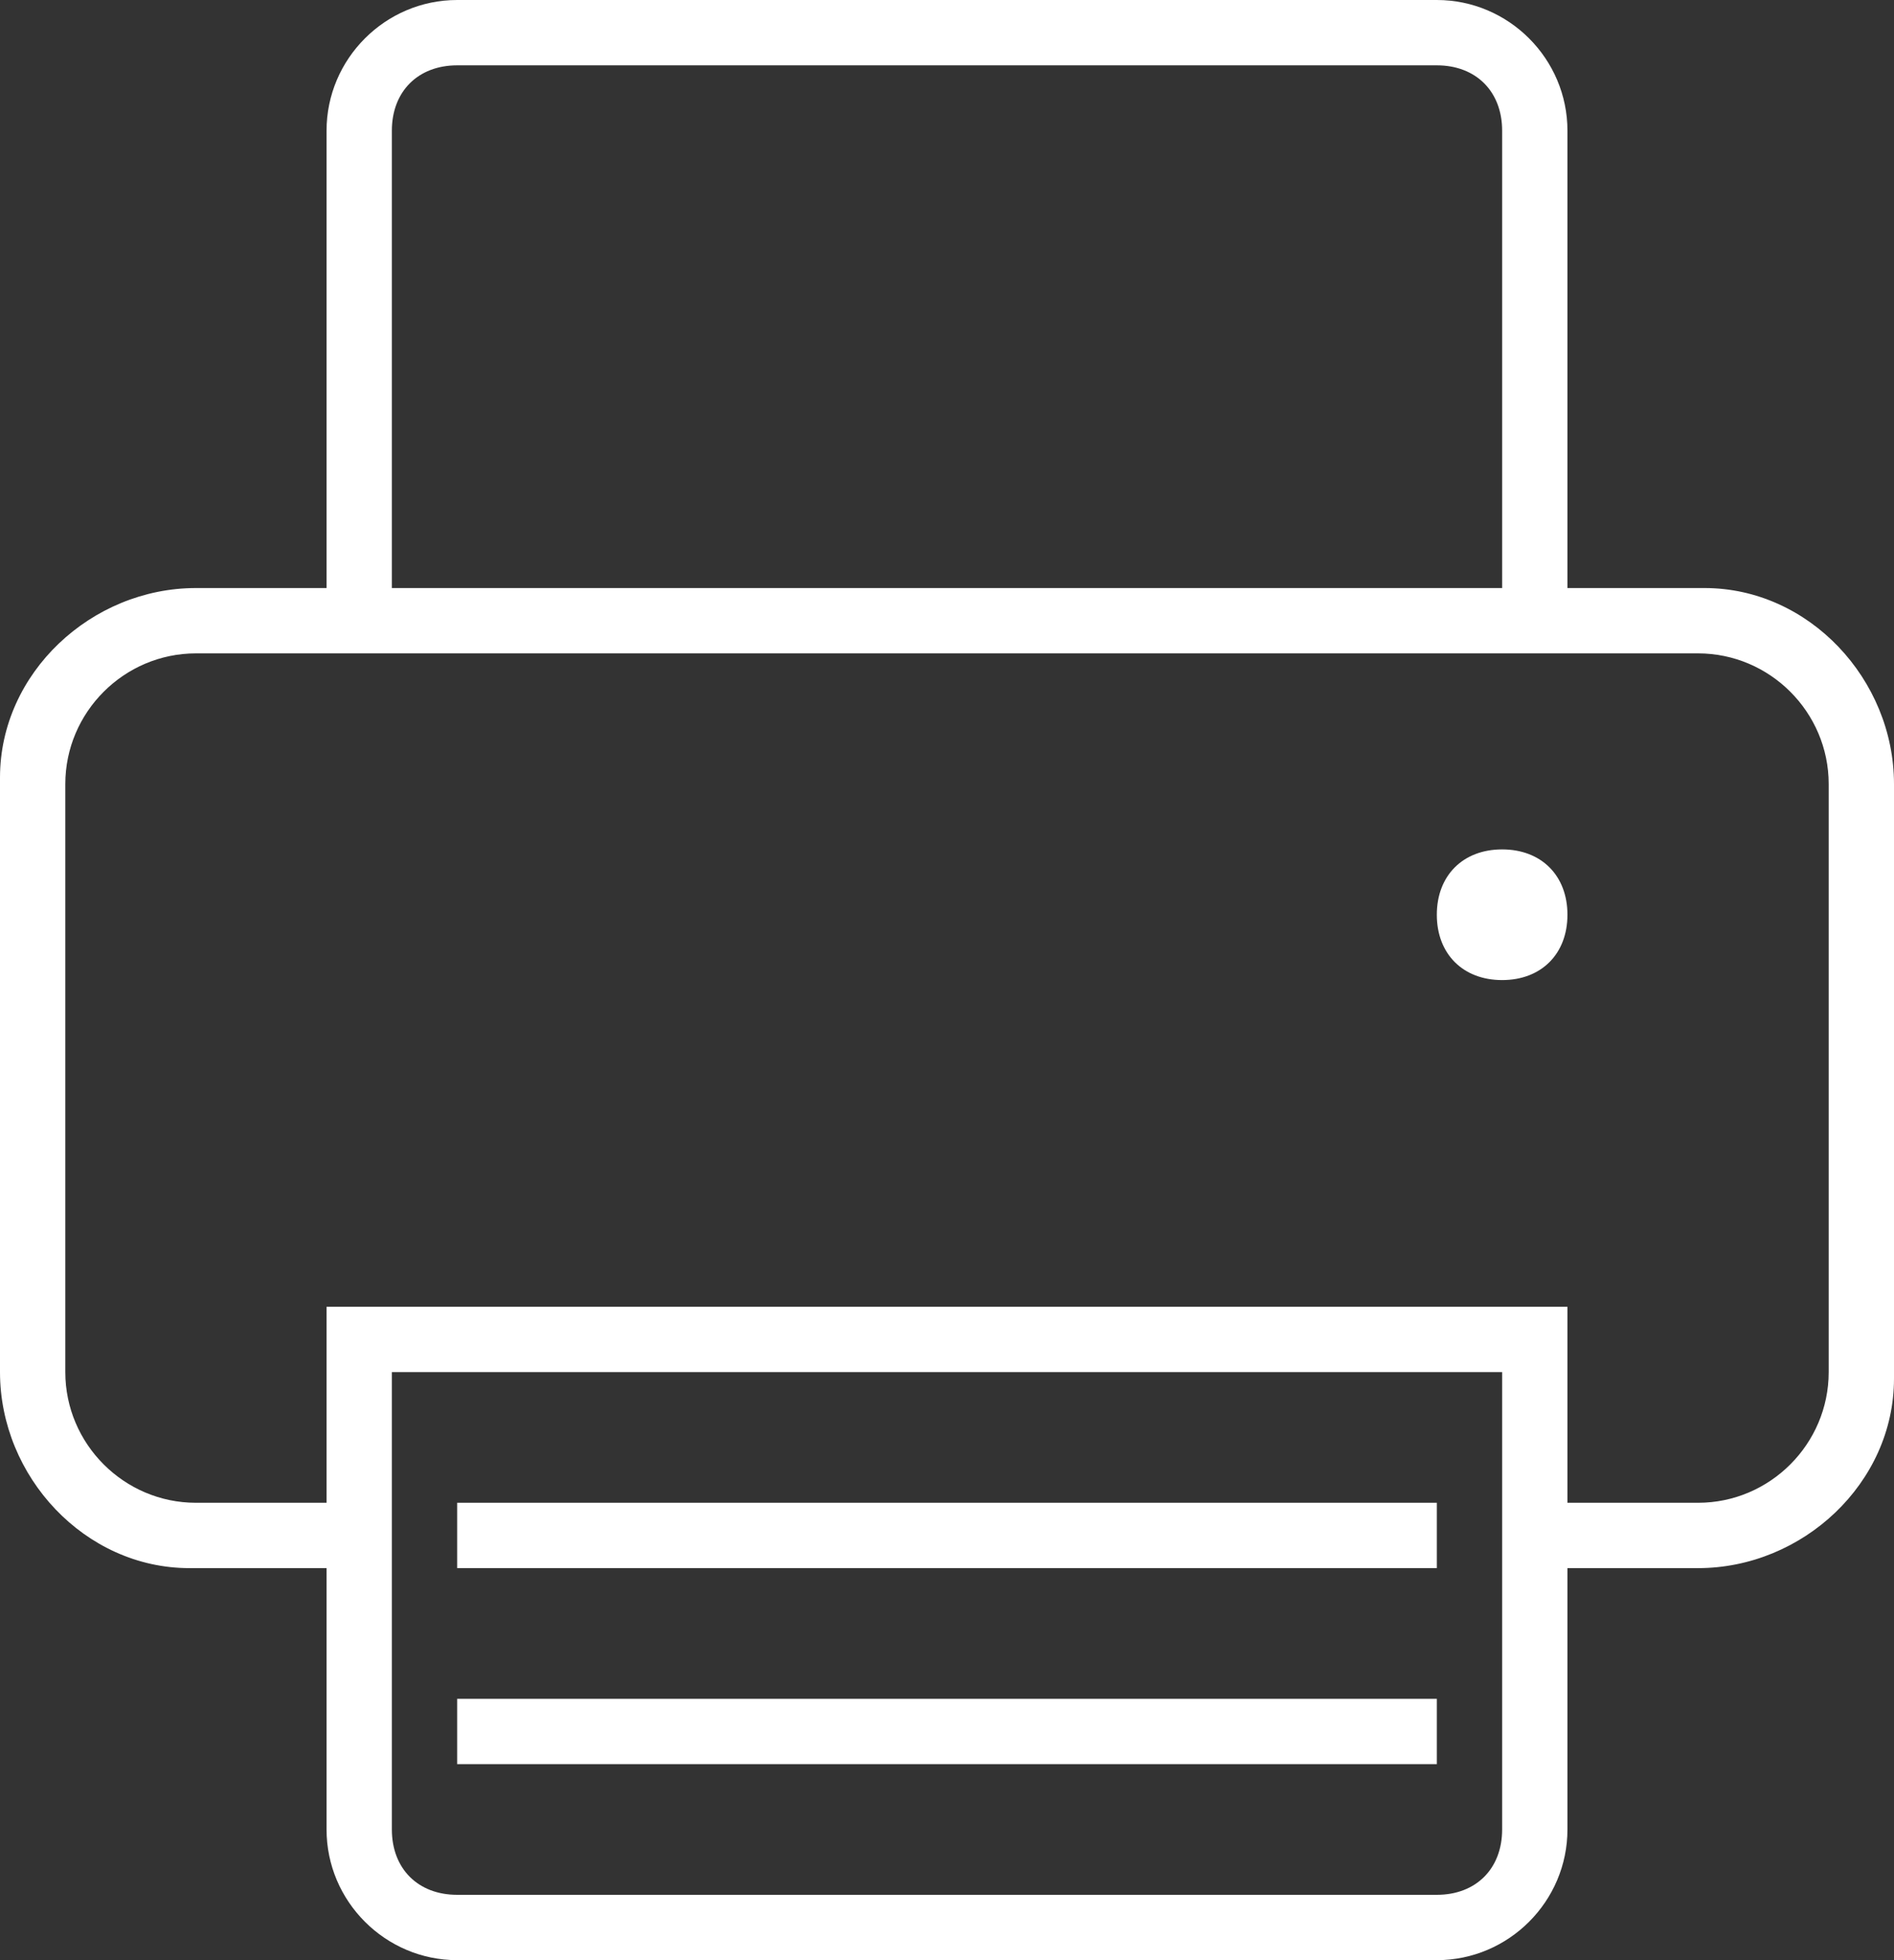 <?xml version="1.0" encoding="utf-8"?>
<!-- Generator: Adobe Illustrator 21.1.0, SVG Export Plug-In . SVG Version: 6.00 Build 0)  -->
<svg version="1.1" id="Layer_1" xmlns="http://www.w3.org/2000/svg" xmlns:xlink="http://www.w3.org/1999/xlink" x="0px" y="0px"
	 viewBox="0 0 29 30" style="enable-background:new 0 0 29 30;" xml:space="preserve" fill="#FFF">
<rect x="0" y="0" width="29" height="30" fill="#333333" stroke="none"/>
<path d="M7,23h15v1H7V23z M7,26h15v1H7V26z M23,13c0.6,0,1,0.4,1,1c0,0.6-0.4,1-1,1s-1-0.4-1-1C22,13.4,22.4,13,23,13z M26,9h-2V2
	c0-1.1-0.9-2-2-2H7C5.9,0,5,0.9,5,2v7H3c-1.6,0-3,1.3-3,2.9c0,0,0,0.1,0,0.1v9c0,1.6,1.3,3,2.9,3c0,0,0.1,0,0.1,0h2v4
	c0,1.1,0.9,2,2,2h15c1.1,0,2-0.9,2-2v-4h2c1.6,0,3-1.3,3-2.9c0,0,0-0.1,0-0.1v-9c0-1.6-1.3-3-2.9-3C26.1,9,26,9,26,9z M6,2
	c0-0.6,0.4-1,1-1h15c0.6,0,1,0.4,1,1v7H6V2z M23,28c0,0.6-0.4,1-1,1H7c-0.6,0-1-0.4-1-1v-7h17V28z M28,21c0,1.1-0.9,2-2,2h-2v-3H5v3
	H3c-1.1,0-2-0.9-2-2v-9c0-1.1,0.9-2,2-2h23c1.1,0,2,0.9,2,2V21z"/>
</svg>

